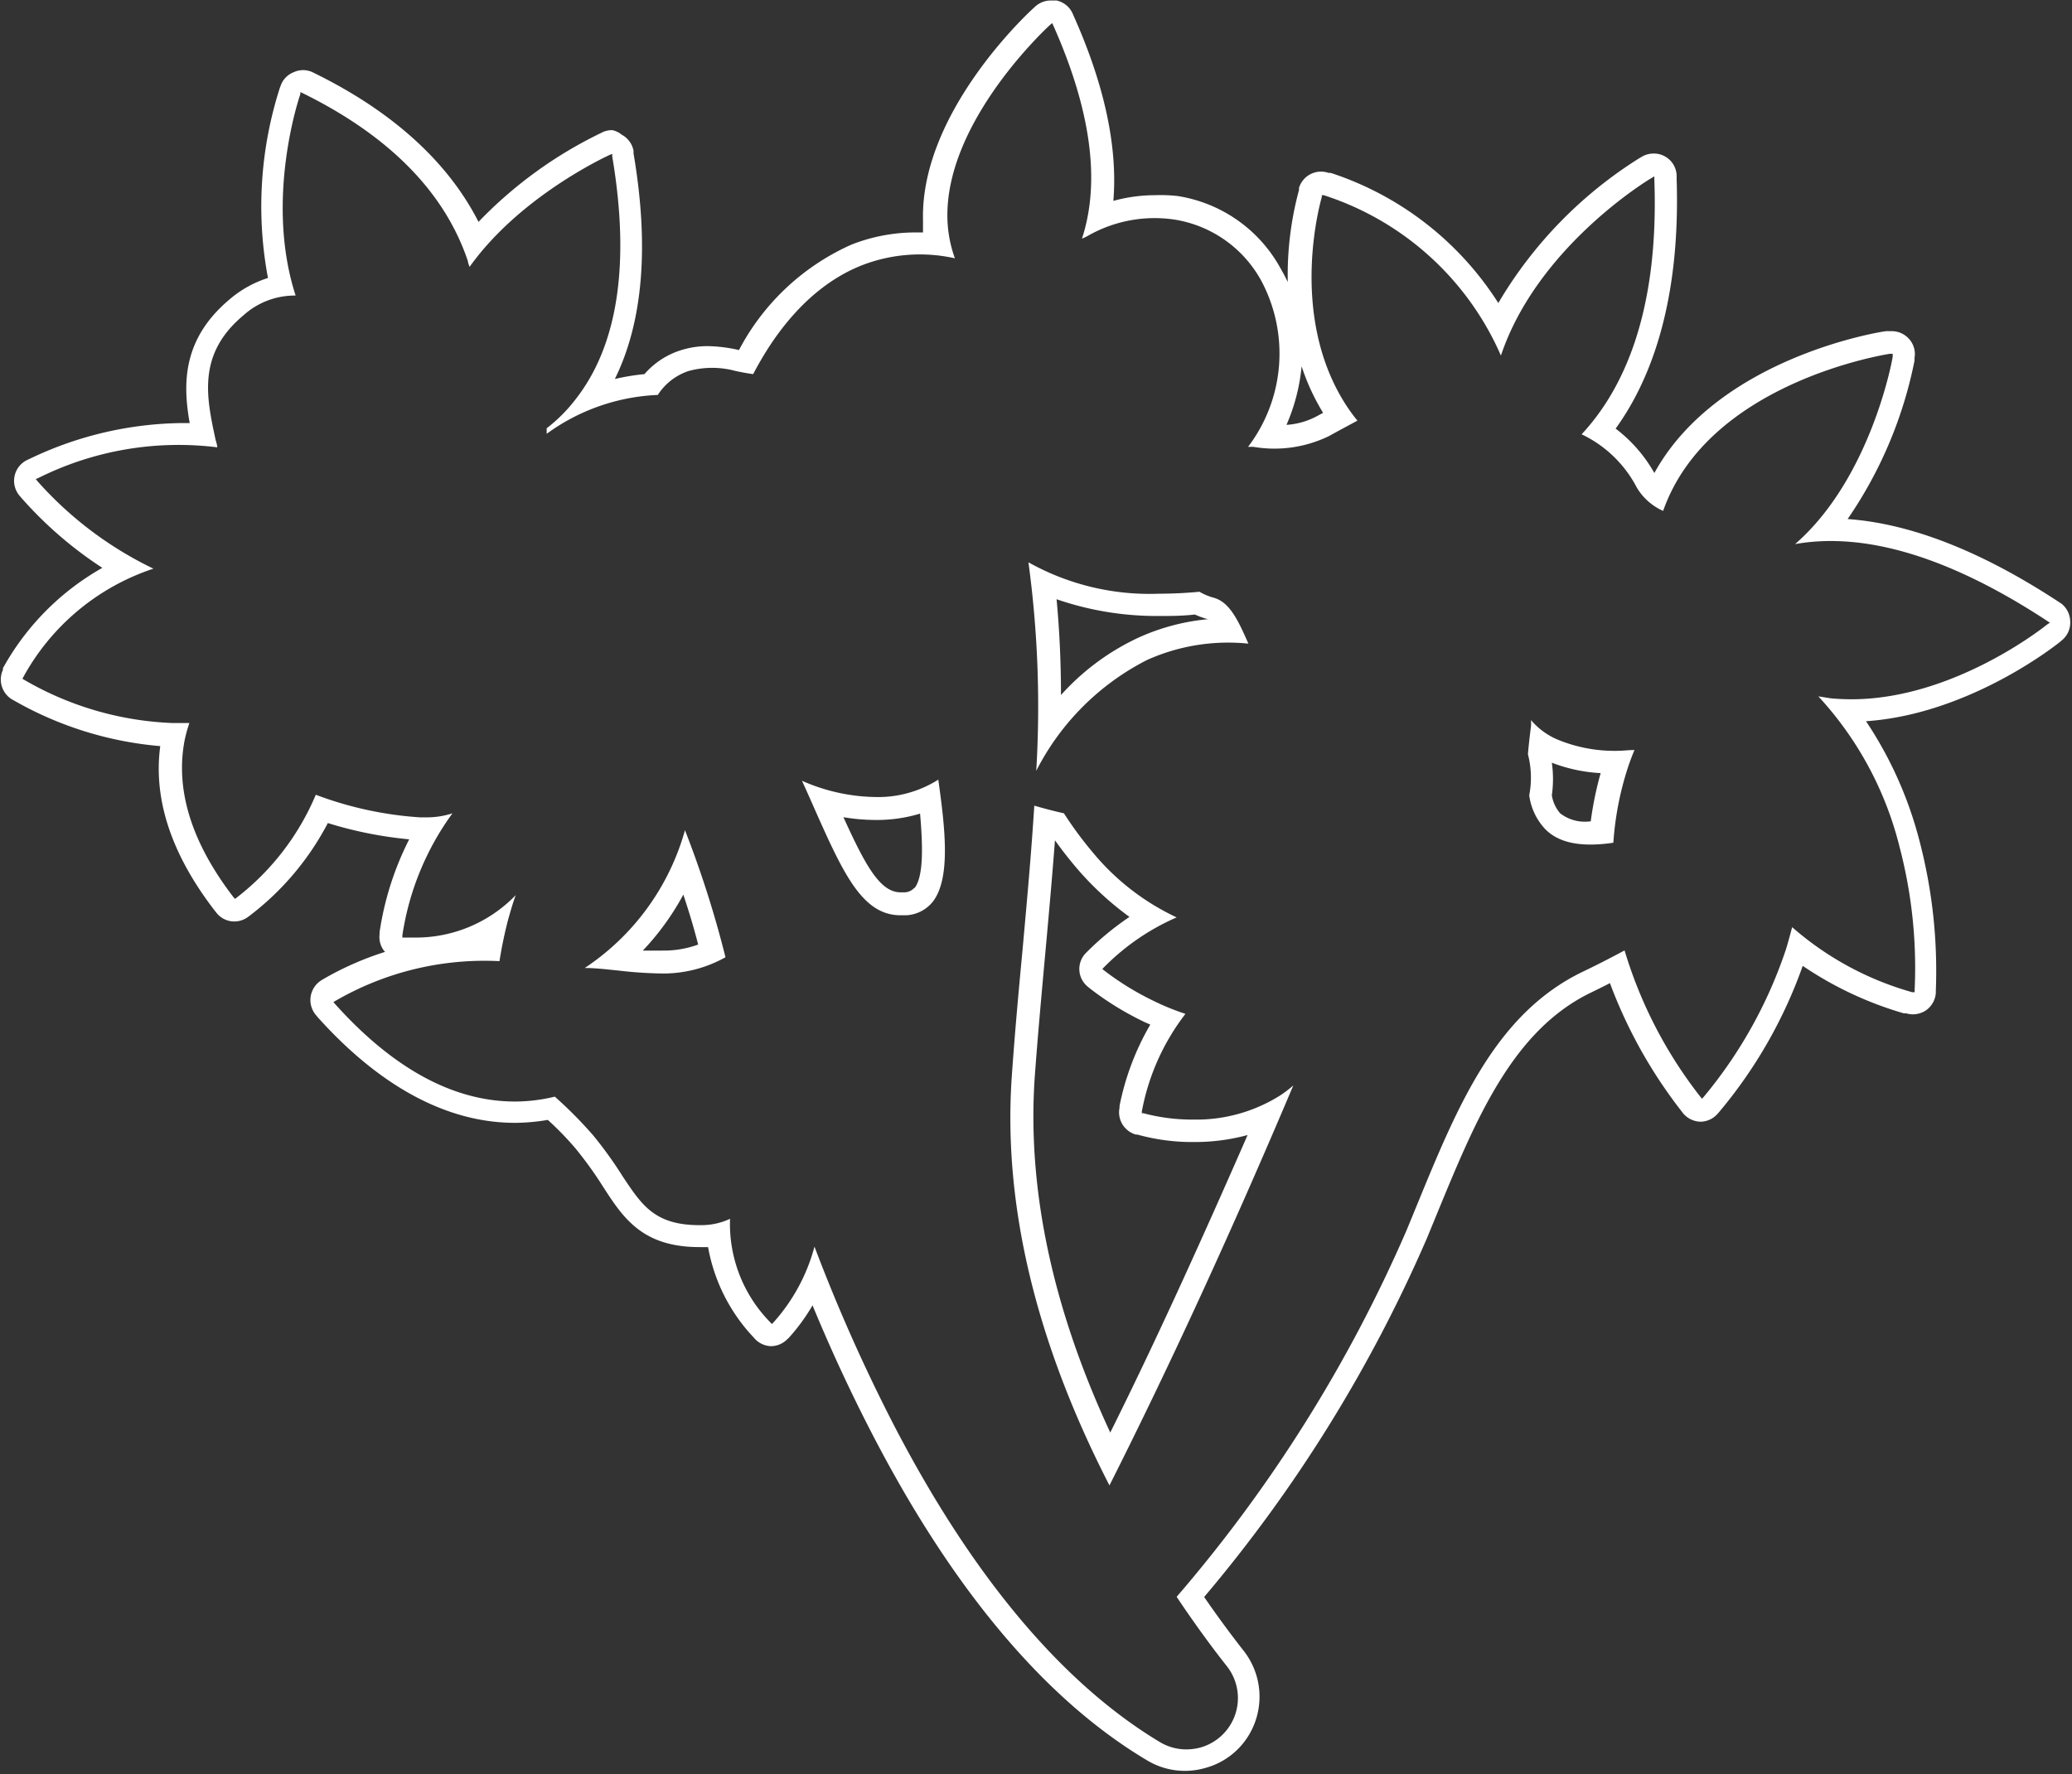 <svg id="圖層_1" data-name="圖層 1" xmlns="http://www.w3.org/2000/svg" viewBox="0 0 127.35 109.07"><rect x="0" y="0" width="127.35" height="109.07" fill="#333333" stroke="none"/><defs><style>.cls-1{fill:#fff;}</style></defs><title>0</title><path class="cls-1" d="M35.94,59.51c.67,0,1.38.09,2.09.16a25.47,25.47,0,0,0,2.79.18,7.86,7.86,0,0,0,3.77-1,64.13,64.13,0,0,0-2.49-7.81A15,15,0,0,1,35.94,59.51Zm4.8-1.07c-.41,0-.82,0-1.23,0A16.11,16.11,0,0,0,42,55c.33,1,.64,2,.91,3.07A6.14,6.14,0,0,1,40.74,58.44Z"/><path class="cls-1" d="M95.81,45.5a4.36,4.36,0,0,1-1.71-1.23,3.48,3.48,0,0,1,0,.36c-.07.56-.14,1.15-.19,1.74a5.69,5.69,0,0,1,.08,2.52,3.73,3.73,0,0,0,1,2.1c.84.84,2.2,1.11,4.17.82a19,19,0,0,1,.92-4.7c.12-.35.25-.7.38-1-.36,0-.72.05-1.08.05A9.14,9.14,0,0,1,95.81,45.5Zm2,5h-.11A2.48,2.48,0,0,1,95.89,50a2.21,2.21,0,0,1-.51-1.11,7.11,7.11,0,0,0,0-2,9.73,9.73,0,0,0,3,.64A20.9,20.9,0,0,0,97.77,50.5Z"/><path class="cls-1" d="M126.71,37.12l-.15-.1c-4.73-3.11-9.09-4.83-13-5.11a26.2,26.2,0,0,0,4.11-9.73l0-.17a1.38,1.38,0,0,0-.38-1.22,1.41,1.41,0,0,0-1-.43h-.21l-.16,0c-.12,0-10.28,1.54-14.24,8.72a8.93,8.93,0,0,0-2.38-2.73c2.06-2.84,4-7.61,3.75-15.34v-.21a1.39,1.39,0,0,0-.73-1.19,1.37,1.37,0,0,0-.68-.17,1.41,1.41,0,0,0-.72.19l-.17.1a26.17,26.17,0,0,0-8.66,8.9,19.32,19.32,0,0,0-10.3-8l-.13,0a1.48,1.48,0,0,0-.46-.08,1.43,1.43,0,0,0-.64.15,1.41,1.41,0,0,0-.72.85l0,.13a20,20,0,0,0-.69,5.66c-.14-.29-.29-.58-.46-.87a8.75,8.75,0,0,0-6.32-4.42A9.49,9.49,0,0,0,71,12a9.66,9.66,0,0,0-2.57.35C68.7,9.06,67.9,5.26,66,1L65.93.84a1.4,1.4,0,0,0-1-.81l-.29,0a1.44,1.44,0,0,0-1,.36l-.13.12c-.07.06-6.93,6.28-6.78,13,0,.26,0,.52,0,.78h-.4a10.74,10.74,0,0,0-4,.75,14.43,14.43,0,0,0-6.91,6.48h0a9.23,9.23,0,0,0-1.91-.24,5.42,5.42,0,0,0-1.69.26,4.9,4.9,0,0,0-2.21,1.46,13.81,13.81,0,0,0-1.82.3c1.73-3.51,2.12-8.16,1.15-13.86l0-.16a1.41,1.41,0,0,0-.73-1A1.34,1.34,0,0,0,37.63,8a1.43,1.43,0,0,0-.58.12l-.16.08a26.28,26.28,0,0,0-7.48,5.44C27.56,10,24.18,6.88,19.33,4.5l-.12-.06a1.37,1.37,0,0,0-1.16,0,1.37,1.37,0,0,0-.8.83l-.05.13a23.84,23.84,0,0,0-.73,11.69,6.75,6.75,0,0,0-2.33,1.29c-2.94,2.45-2.91,5.21-2.48,7.63h-.58a22.12,22.12,0,0,0-9.24,2.19l-.15.07a1.42,1.42,0,0,0-.51,2.18l.11.13a24.15,24.15,0,0,0,5,4.33A15.93,15.93,0,0,0,.18,41.08l0,.1A1.43,1.43,0,0,0,.74,43l.11.06a21.79,21.79,0,0,0,9,2.81c-.44,3.26.68,6.66,3.36,10.13l.08.1a1.4,1.4,0,0,0,1.94.28l.11-.08a17.11,17.11,0,0,0,4.81-5.7,24.41,24.41,0,0,0,5,1,18.59,18.59,0,0,0-1.82,5.71v.13a1.39,1.39,0,0,0,.32,1.07l.05,0a18.93,18.93,0,0,0-3.84,1.69l-.13.08a1.43,1.43,0,0,0-.29,2.15l.09.11c3.87,4.31,8,6.49,12.12,6.49h.1a12.59,12.59,0,0,0,1.92-.18,18.63,18.63,0,0,1,1.69,1.74,23.33,23.33,0,0,1,1.72,2.39c1.23,1.9,2.4,3.69,5.92,3.69h.1l.42,0a10.85,10.85,0,0,0,2.77,5.52l.09.1a1.42,1.42,0,0,0,1,.47h0a1.41,1.41,0,0,0,1-.42l.1-.09a11.92,11.92,0,0,0,1.46-2c1.12,2.71,2.31,5.27,3.54,7.66,5,9.74,10.74,16.57,17,20.3a4.5,4.5,0,0,0,3.57.49,4.49,4.49,0,0,0,2.81-2.21,4.57,4.57,0,0,0-.42-5c-.58-.74-1.44-1.87-2.43-3.31A88.79,88.79,0,0,0,87.7,76.13l.69-1.68C90.75,68.72,93,63.31,97.83,61c.39-.19.76-.37,1.12-.56a29.6,29.6,0,0,0,4.38,7.85l.09.12a1.45,1.45,0,0,0,1.07.55h.06a1.41,1.41,0,0,0,1-.47l.1-.11a29,29,0,0,0,5.15-9,21.94,21.94,0,0,0,6.22,2.92l.15,0a1.39,1.39,0,0,0,.4.06,1.46,1.46,0,0,0,.81-.25,1.43,1.43,0,0,0,.6-1.06l0-.14a31.51,31.51,0,0,0-1-9.2,24,24,0,0,0-3.29-7.37c6.44-.44,11.85-4.82,11.9-4.86l.13-.11a1.4,1.4,0,0,0,.52-1.17A1.42,1.42,0,0,0,126.71,37.12ZM80,22.52a13.61,13.61,0,0,0,1.32,2.86l-.35.19a4.57,4.57,0,0,1-1.9.55A11.7,11.7,0,0,0,80,22.52Zm45.8,15.89c-.06.05-5.68,4.58-12,4.58q-.65,0-1.29-.06l-.75-.12a21.15,21.15,0,0,1,5,9.29,29.23,29.23,0,0,1,.92,8.72V61l-.15,0a19,19,0,0,1-7.38-4c-.12.45-.24.9-.37,1.33a28.06,28.06,0,0,1-5.07,9.11l-.1.11-.1-.12a27.27,27.27,0,0,1-4.66-9c-.82.44-1.67.88-2.57,1.31-5.35,2.58-7.68,8.23-10.14,14.22l-.69,1.68A88.4,88.4,0,0,1,72.32,98.17c1.26,1.89,2.37,3.36,3.09,4.27a3.16,3.16,0,0,1-1.65,5,3.46,3.46,0,0,1-.84.11,3.15,3.15,0,0,1-1.63-.45c-6-3.6-11.59-10.23-16.48-19.74a104.74,104.74,0,0,1-4.75-10.72,11.33,11.33,0,0,1-2.52,4.66l-.1.1-.09-.1a8.62,8.62,0,0,1-2.48-6.37,4.15,4.15,0,0,1-1.78.39H43c-2.75,0-3.54-1.21-4.73-3a24.73,24.73,0,0,0-1.82-2.53,26.4,26.4,0,0,0-2.35-2.37,10.51,10.51,0,0,1-2.36.3h-.09c-3.75,0-7.47-2-11.06-6l-.1-.11.13-.08A18.25,18.25,0,0,1,30.7,59.09a26,26,0,0,1,.53-2.55c.13-.46.28-1,.47-1.51a8.53,8.53,0,0,1-6.19,2.61c-.21,0-.43,0-.64,0h-.14l0-.13A17,17,0,0,1,27.81,50a5.08,5.08,0,0,1-1.58.25l-.41,0a22.18,22.18,0,0,1-6.41-1.39,15.68,15.68,0,0,1-4.87,6.33l-.1.07-.08-.09c-2.61-3.39-3.61-6.66-3-9.72a8.73,8.73,0,0,1,.28-1c-.35,0-.7,0-1.06,0a19.6,19.6,0,0,1-9.1-2.66l-.1-.06.05-.1a14.2,14.2,0,0,1,8-6.67,22.65,22.65,0,0,1-7.13-5.38l-.1-.13.15-.06a19.29,19.29,0,0,1,11-1.89c0-.17-.07-.34-.11-.51-.55-2.57-1.13-5.23,1.73-7.61a4.71,4.71,0,0,1,3.2-1.21c-1.93-5.95.26-12.31.29-12.38l0-.13.13.06c5.33,2.62,8.75,6.1,10.17,10.34,0,.12.07.23.1.35C32,12,37.42,9.55,37.48,9.52l.15-.06,0,.16c1.12,6.63.34,11.68-2.31,15a9.57,9.57,0,0,1-1.72,1.71c0,.12,0,.22,0,.34a12.45,12.45,0,0,1,6.83-2.39,3.6,3.6,0,0,1,1.89-1.47,5.47,5.47,0,0,1,2.9,0c.34.07.69.14,1.07.19C47,21.67,49.09,17.83,53,16.3a9.85,9.85,0,0,1,5.69-.42,7.77,7.77,0,0,1-.46-2.46c-.14-6,6.24-11.83,6.31-11.89l.13-.11.07.15c2.33,5.24,2.9,9.63,1.76,13.1a2.92,2.92,0,0,0,.36-.17,8.28,8.28,0,0,1,5.33-1,7.4,7.4,0,0,1,5.32,3.74,9.49,9.49,0,0,1-.8,10.23l.32,0a7.66,7.66,0,0,0,4.65-.66l.6-.33,1.15-.62a10.81,10.81,0,0,1-.82-1.15c-3.45-5.57-1.39-12.52-1.37-12.59l0-.12.12,0a17.84,17.84,0,0,1,10.89,9.86c2.25-6.72,9.15-10.86,9.25-10.91l.18-.11v.21c.3,8.33-2,13-4.47,15.65a7.41,7.41,0,0,1,3.4,3.29,3.59,3.59,0,0,0,1.61,1.42c2.79-7.95,13.81-9.64,13.94-9.66l.17,0,0,.17c0,.11-1.33,7.47-6,11.53,4.34-.77,9.56.82,15.52,4.74l.14.09Z"/><path class="cls-1" d="M73.34,68.83a11.61,11.61,0,0,1-3.06-.39l-.1,0,0-.11a14,14,0,0,1,2.68-6A14.58,14.58,0,0,1,71,61.58a17.28,17.28,0,0,1-3.14-1.92l-.11-.09.1-.1a14.23,14.23,0,0,1,4.47-3.07,14.85,14.85,0,0,1-5.16-4A23.23,23.23,0,0,1,65.39,50c-.59-.13-1.2-.29-1.82-.47-.18,2.89-.45,5.84-.72,8.84-.24,2.54-.48,5.16-.66,7.76-.56,7.91,1.47,16.38,6,25.19C71.88,84,75.66,75.79,79.49,66.73a7.25,7.25,0,0,1-.83.63A9.67,9.67,0,0,1,73.34,68.83Zm-5.1,19.24c-3.56-7.65-5.12-15-4.64-21.89.19-2.59.43-5.2.66-7.73s.42-4.67.58-6.79c.4.56.82,1.1,1.25,1.61a18.82,18.82,0,0,0,3.33,3.1,17.59,17.59,0,0,0-2.56,2.1l-.1.1a1.4,1.4,0,0,0,.11,2.1l.12.1a18.5,18.5,0,0,0,3.41,2.09l.3.13a16.16,16.16,0,0,0-1.89,5l0,.11a1.42,1.42,0,0,0,1,1.65l.09,0a12.59,12.59,0,0,0,3.49.46,12.4,12.4,0,0,0,3.29-.43C73.78,76.41,71,82.53,68.24,88.07Z"/><path class="cls-1" d="M63.69,47.39a15.56,15.56,0,0,1,6.82-6.82,12.17,12.17,0,0,1,6.22-1c-.61-1.38-1.14-2.57-2.16-2.83a3.74,3.74,0,0,1-.85-.36q-1.27.12-2.46.12a15.25,15.25,0,0,1-8.05-1.93A65.82,65.82,0,0,1,63.69,47.39Zm7.57-9.52c.68,0,1.39,0,2.18-.09a5.14,5.14,0,0,0,.77.28l.11,0a13.27,13.27,0,0,0-4.41,1.17,14.78,14.78,0,0,0-4.7,3.5c0-2.12-.1-4.06-.27-5.89A18.89,18.89,0,0,0,71.26,37.87Z"/><path class="cls-1" d="M53.8,49a11.54,11.54,0,0,1-4.51-1c.25.54.48,1.06.7,1.56,1.84,4.15,3,6.71,5.37,6.71h.33a2.23,2.23,0,0,0,1.63-.82c1.15-1.46.75-4.64.35-7.52A6.9,6.9,0,0,1,53.8,49Zm2.41,5.57a.85.85,0,0,1-.64.29h-.21c-1.25,0-2.14-1.58-3.52-4.62a12.08,12.08,0,0,0,2,.17,9.15,9.15,0,0,0,2.71-.39C56.71,51.87,56.79,53.86,56.21,54.6Z"/></svg>